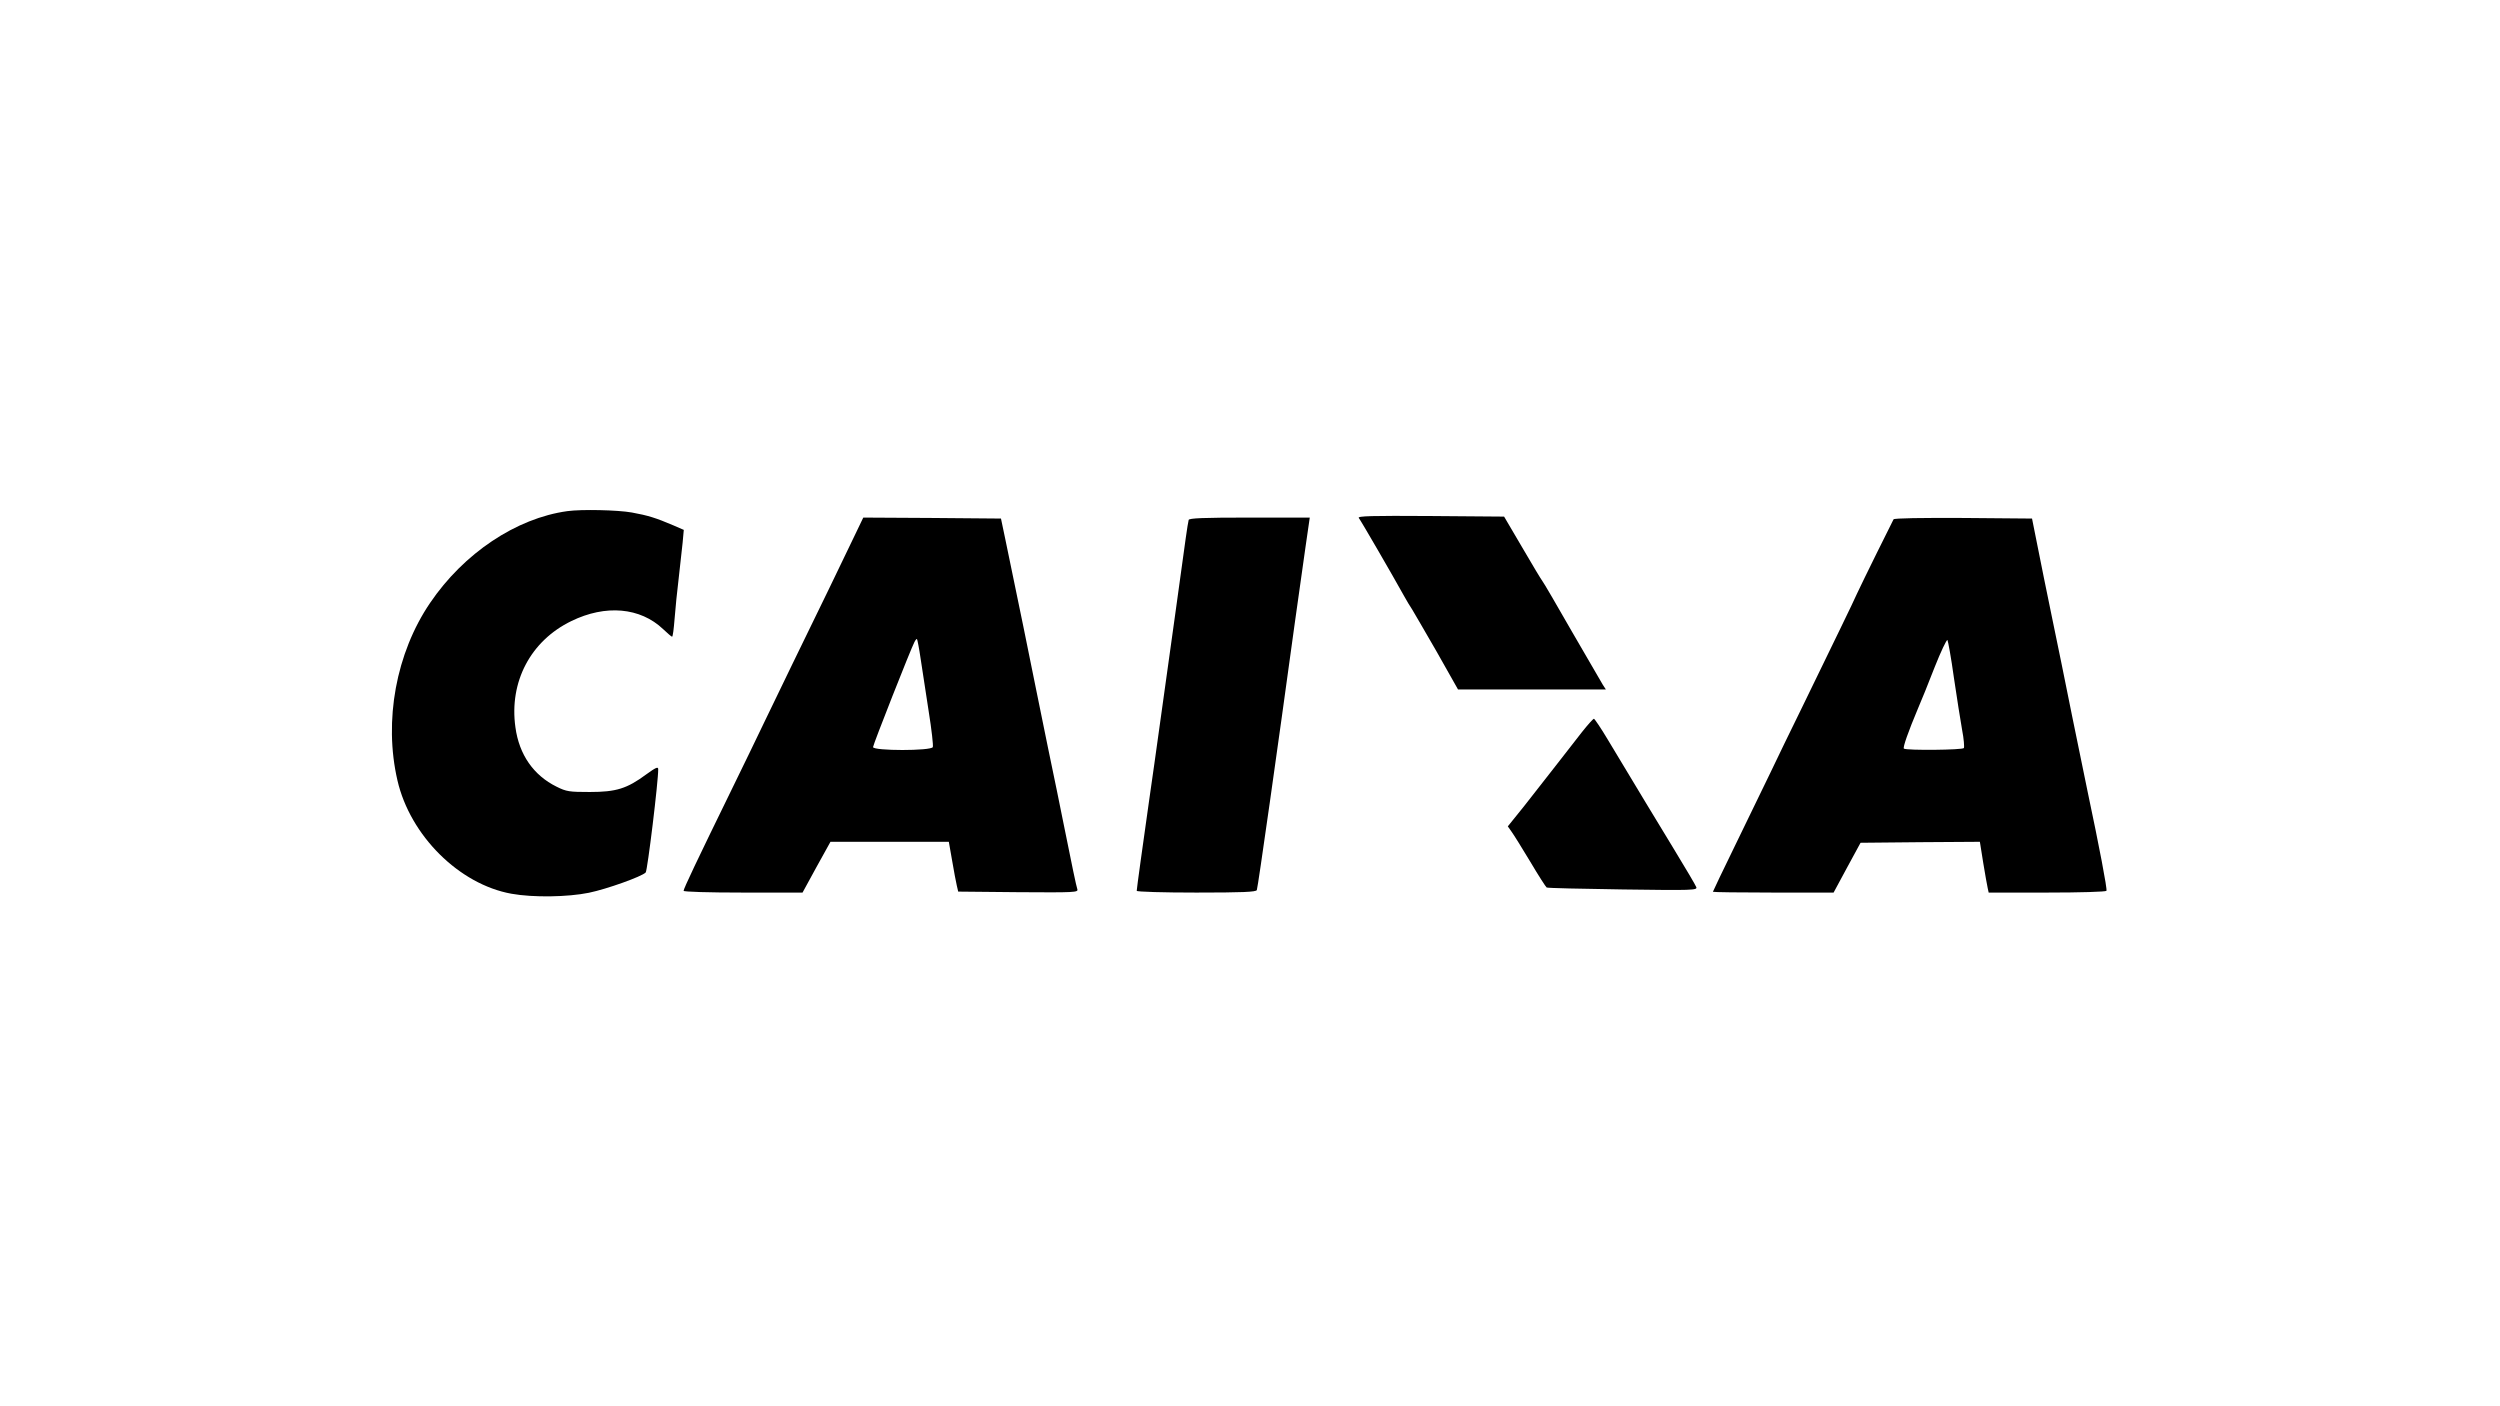 <?xml version="1.0" standalone="no"?>
<!DOCTYPE svg PUBLIC "-//W3C//DTD SVG 20010904//EN"
 "http://www.w3.org/TR/2001/REC-SVG-20010904/DTD/svg10.dtd">
<svg version="1.0" xmlns="http://www.w3.org/2000/svg"
 width="1280pt" height="720pt" viewBox="0 0 1280 720"
 preserveAspectRatio="xMidYMid meet">

<g transform="translate(0,720) scale(0.1,-0.1)"
fill="#000000" stroke="none">
<path d="M2905 4583 c-262 -36 -531 -216 -703 -470 -174 -256 -238 -603 -167
-909 65 -282 316 -532 584 -580 111 -20 288 -17 396 5 92 19 271 83 291 104 9
10 65 469 64 529 0 14 -13 8 -60 -26 -100 -74 -155 -91 -290 -91 -105 0 -120
2 -170 27 -118 58 -192 164 -211 304 -33 233 78 443 286 544 176 86 353 70
470 -41 22 -21 43 -39 46 -39 4 0 9 42 13 93 4 50 13 144 21 207 7 63 16 145
20 181 l6 66 -53 23 c-89 38 -130 51 -213 66 -73 13 -258 17 -330 7z"/>
<path d="M6957 4548 c10 -12 174 -295 231 -398 14 -25 32 -56 42 -70 9 -14 65
-112 126 -217 l109 -193 378 0 379 0 -15 23 c-8 13 -79 135 -158 272 -79 138
-147 255 -152 260 -5 6 -51 82 -102 170 l-94 160 -377 3 c-302 2 -375 0 -367
-10z"/>
<path d="M4371 4448 c-56 -118 -176 -365 -314 -648 -52 -107 -117 -242 -145
-300 -27 -58 -105 -217 -172 -355 -171 -350 -240 -495 -240 -506 0 -5 126 -9
304 -9 l305 0 71 130 72 130 303 0 303 0 17 -97 c9 -54 20 -111 24 -128 l7
-30 308 -3 c290 -2 307 -1 302 15 -6 18 -27 119 -71 338 -13 66 -49 242 -80
390 -30 149 -87 425 -125 615 -39 190 -81 392 -93 450 l-22 105 -353 3 -352 2
-49 -102z m343 -623 c8 -55 27 -176 41 -268 15 -93 24 -175 21 -182 -7 -20
-306 -20 -306 0 0 12 193 502 212 538 5 10 11 17 13 15 2 -2 11 -48 19 -103z"/>
<path d="M6086 4538 c-2 -7 -9 -49 -15 -93 -6 -44 -31 -226 -56 -405 -25 -179
-59 -424 -76 -545 -17 -121 -41 -296 -55 -390 -31 -219 -64 -455 -64 -466 0
-5 137 -9 305 -9 236 0 307 3 310 13 6 16 106 722 195 1372 18 127 42 299 54
383 l22 152 -308 0 c-238 0 -309 -3 -312 -12z"/>
<path d="M9695 4541 c-9 -16 -162 -326 -186 -378 -22 -50 -115 -240 -284 -588
-54 -110 -126 -258 -160 -330 -35 -71 -115 -237 -179 -369 -64 -131 -116 -240
-116 -242 0 -2 139 -4 309 -4 l309 0 69 128 69 127 305 3 306 2 17 -107 c10
-60 20 -118 23 -130 l5 -23 298 0 c172 0 301 4 305 9 5 8 -37 227 -96 506 -10
50 -46 223 -79 385 -32 162 -80 394 -105 515 -25 121 -58 283 -73 360 l-28
140 -351 3 c-216 1 -354 -1 -358 -7z m309 -811 c15 -102 34 -222 42 -267 9
-46 12 -88 9 -93 -6 -10 -290 -13 -307 -3 -7 4 23 89 71 203 16 36 54 131 86
213 32 81 62 144 66 140 3 -5 19 -91 33 -193z"/>
<path d="M8099 3451 c-30 -38 -90 -116 -134 -172 -44 -56 -117 -149 -162 -207
l-83 -103 19 -27 c11 -15 54 -84 96 -154 42 -71 80 -130 84 -132 4 -3 180 -7
390 -10 359 -5 382 -4 376 12 -3 9 -57 100 -119 202 -104 171 -161 265 -334
553 -35 59 -68 107 -71 107 -4 0 -32 -31 -62 -69z"/>
</g>
</svg>
